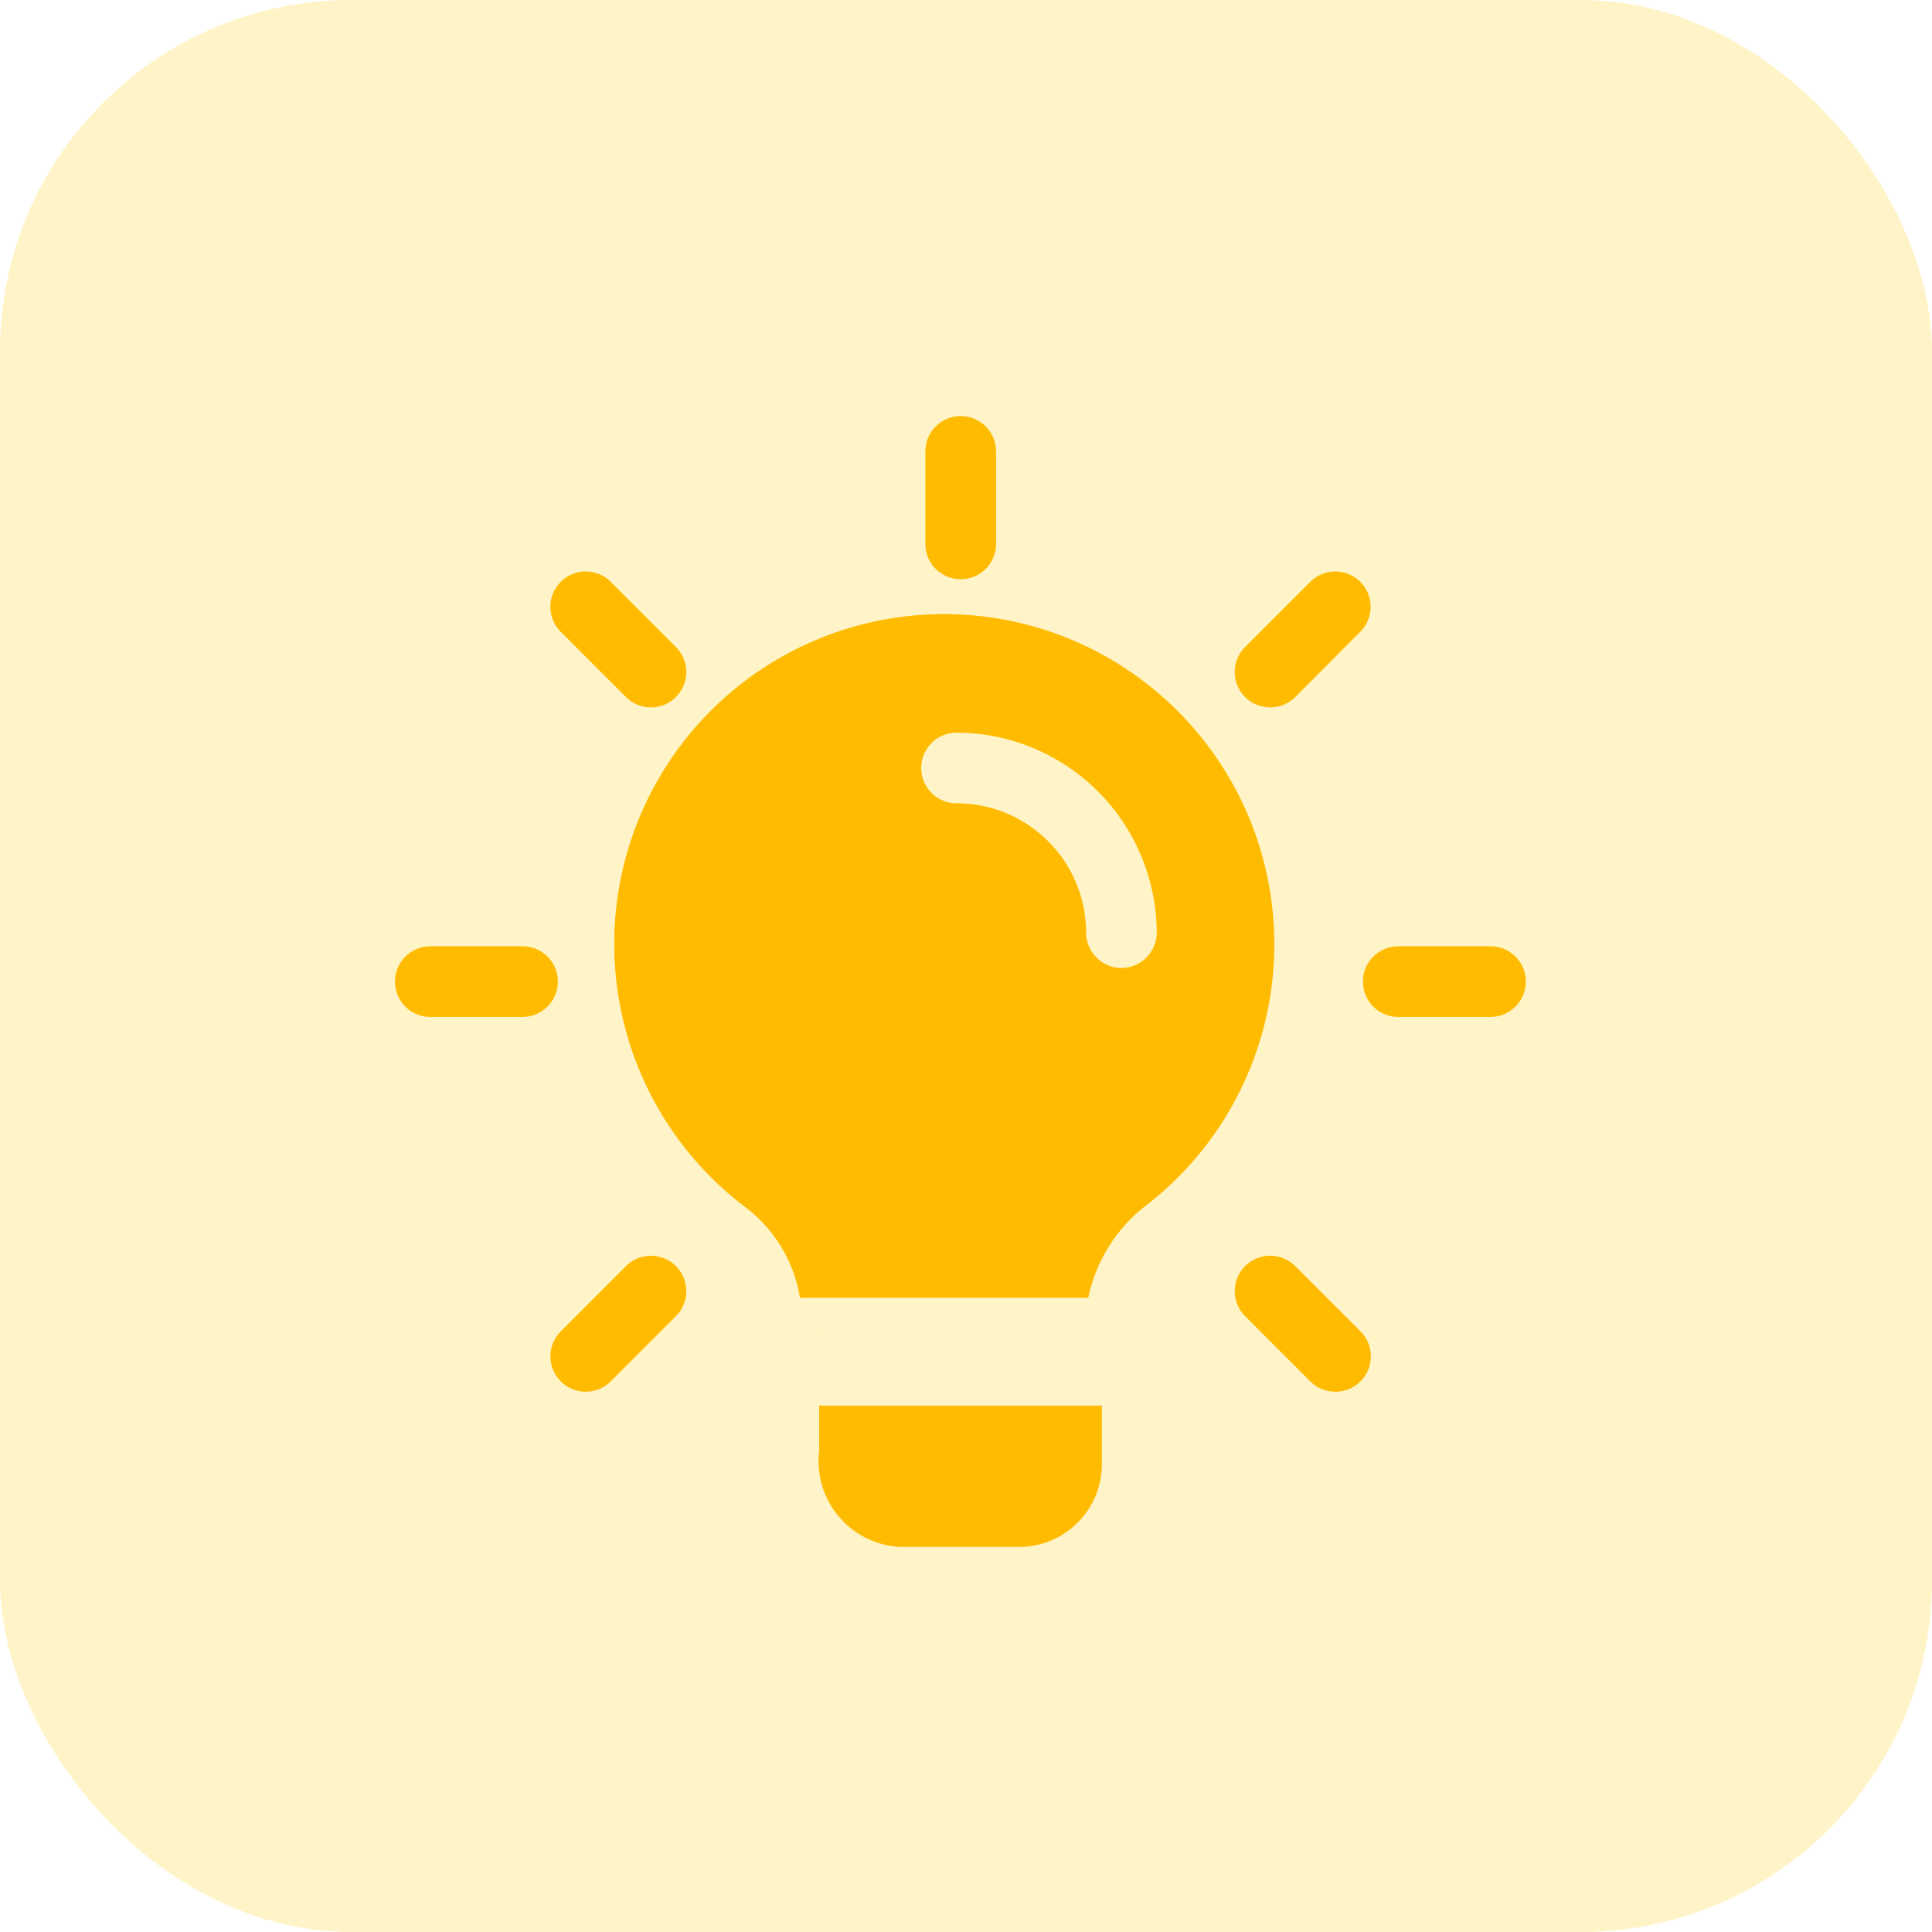 <svg xmlns="http://www.w3.org/2000/svg" width="44" height="44" viewBox="0 0 44 44">
  <g id="Group_94" data-name="Group 94" transform="translate(-184 -765)">
    <rect id="Rectangle_48" data-name="Rectangle 48" width="44" height="44" rx="8" transform="translate(184 765)" fill="#fc0" opacity="0.22"/>
    <g id="_2910891" data-name="2910891" transform="translate(193 774.481)">
      <path id="Path_119" data-name="Path 119" d="M12.055,3.709a.8.8,0,0,1-.8-.8V.8a.8.8,0,1,1,1.609,0V2.9A.8.8,0,0,1,12.055,3.709Z" transform="translate(0.82)" fill="#fb0"/>
      <path id="Path_120" data-name="Path 120" d="M18.626,6.389a.805.805,0,0,1-.569-1.374L19.542,3.53A.8.8,0,0,1,20.68,4.668L19.2,6.153A.807.807,0,0,1,18.626,6.389Z" transform="translate(1.299 0.24)" fill="#fb0"/>
      <path id="Path_121" data-name="Path 121" d="M23.447,12.859h-2.1a.8.8,0,1,1,0-1.609h2.1a.8.8,0,1,1,0,1.609Z" transform="translate(1.498 0.82)" fill="#fb0"/>
      <path id="Path_122" data-name="Path 122" d="M20.111,20.915a.8.8,0,0,1-.569-.236l-1.485-1.485A.8.8,0,1,1,19.2,18.056l1.485,1.485a.805.805,0,0,1-.57,1.374Z" transform="translate(1.299 1.299)" fill="#fb0"/>
      <path id="Path_123" data-name="Path 123" d="M4.1,20.915a.805.805,0,0,1-.569-1.374l1.485-1.485a.8.8,0,1,1,1.138,1.138L4.669,20.679A.8.8,0,0,1,4.1,20.915Z" transform="translate(0.24 1.299)" fill="#fb0"/>
      <path id="Path_124" data-name="Path 124" d="M2.9,12.859H.8a.8.8,0,1,1,0-1.609H2.9a.8.8,0,1,1,0,1.609Z" transform="translate(0 0.82)" fill="#fb0"/>
      <path id="Path_125" data-name="Path 125" d="M5.585,6.389a.8.8,0,0,1-.569-.236L3.531,4.668A.8.8,0,0,1,4.669,3.53L6.154,5.015a.805.805,0,0,1-.57,1.374Z" transform="translate(0.24 0.24)" fill="#fb0"/>
      <path id="Path_126" data-name="Path 126" d="M15.438,21v1.341a1.887,1.887,0,0,1-1.878,1.878H10.878A1.956,1.956,0,0,1,9,22.03V21Z" transform="translate(0.656 1.531)" fill="#fb0"/>
      <path id="Path_127" data-name="Path 127" d="M17.242,6.674A7.511,7.511,0,1,0,7.994,18.508a3.24,3.24,0,0,1,1.223,2.049v.011a.183.183,0,0,1,.075-.011h6.437a.1.1,0,0,1,.054.011v-.011a3.579,3.579,0,0,1,1.373-2.146,7.515,7.515,0,0,0,.086-11.738Zm-.708,6.373a.811.811,0,0,1-.8-.8,2.949,2.949,0,0,0-2.951-2.951.8.8,0,0,1,0-1.609,4.57,4.57,0,0,1,4.56,4.56A.811.811,0,0,1,16.534,13.047Z" transform="translate(0.001 -0.482)" fill="#fb0"/>
      <path id="Path_128" data-name="Path 128" d="M8.93,19.5h.075a.183.183,0,0,0-.075.011Z" transform="translate(0.651 1.422)" fill="#fb0"/>
      <path id="Path_129" data-name="Path 129" d="M15.054,19.5v.011A.1.1,0,0,0,15,19.5Z" transform="translate(1.094 1.422)" fill="#fb0"/>
    </g>
  </g>
</svg>
